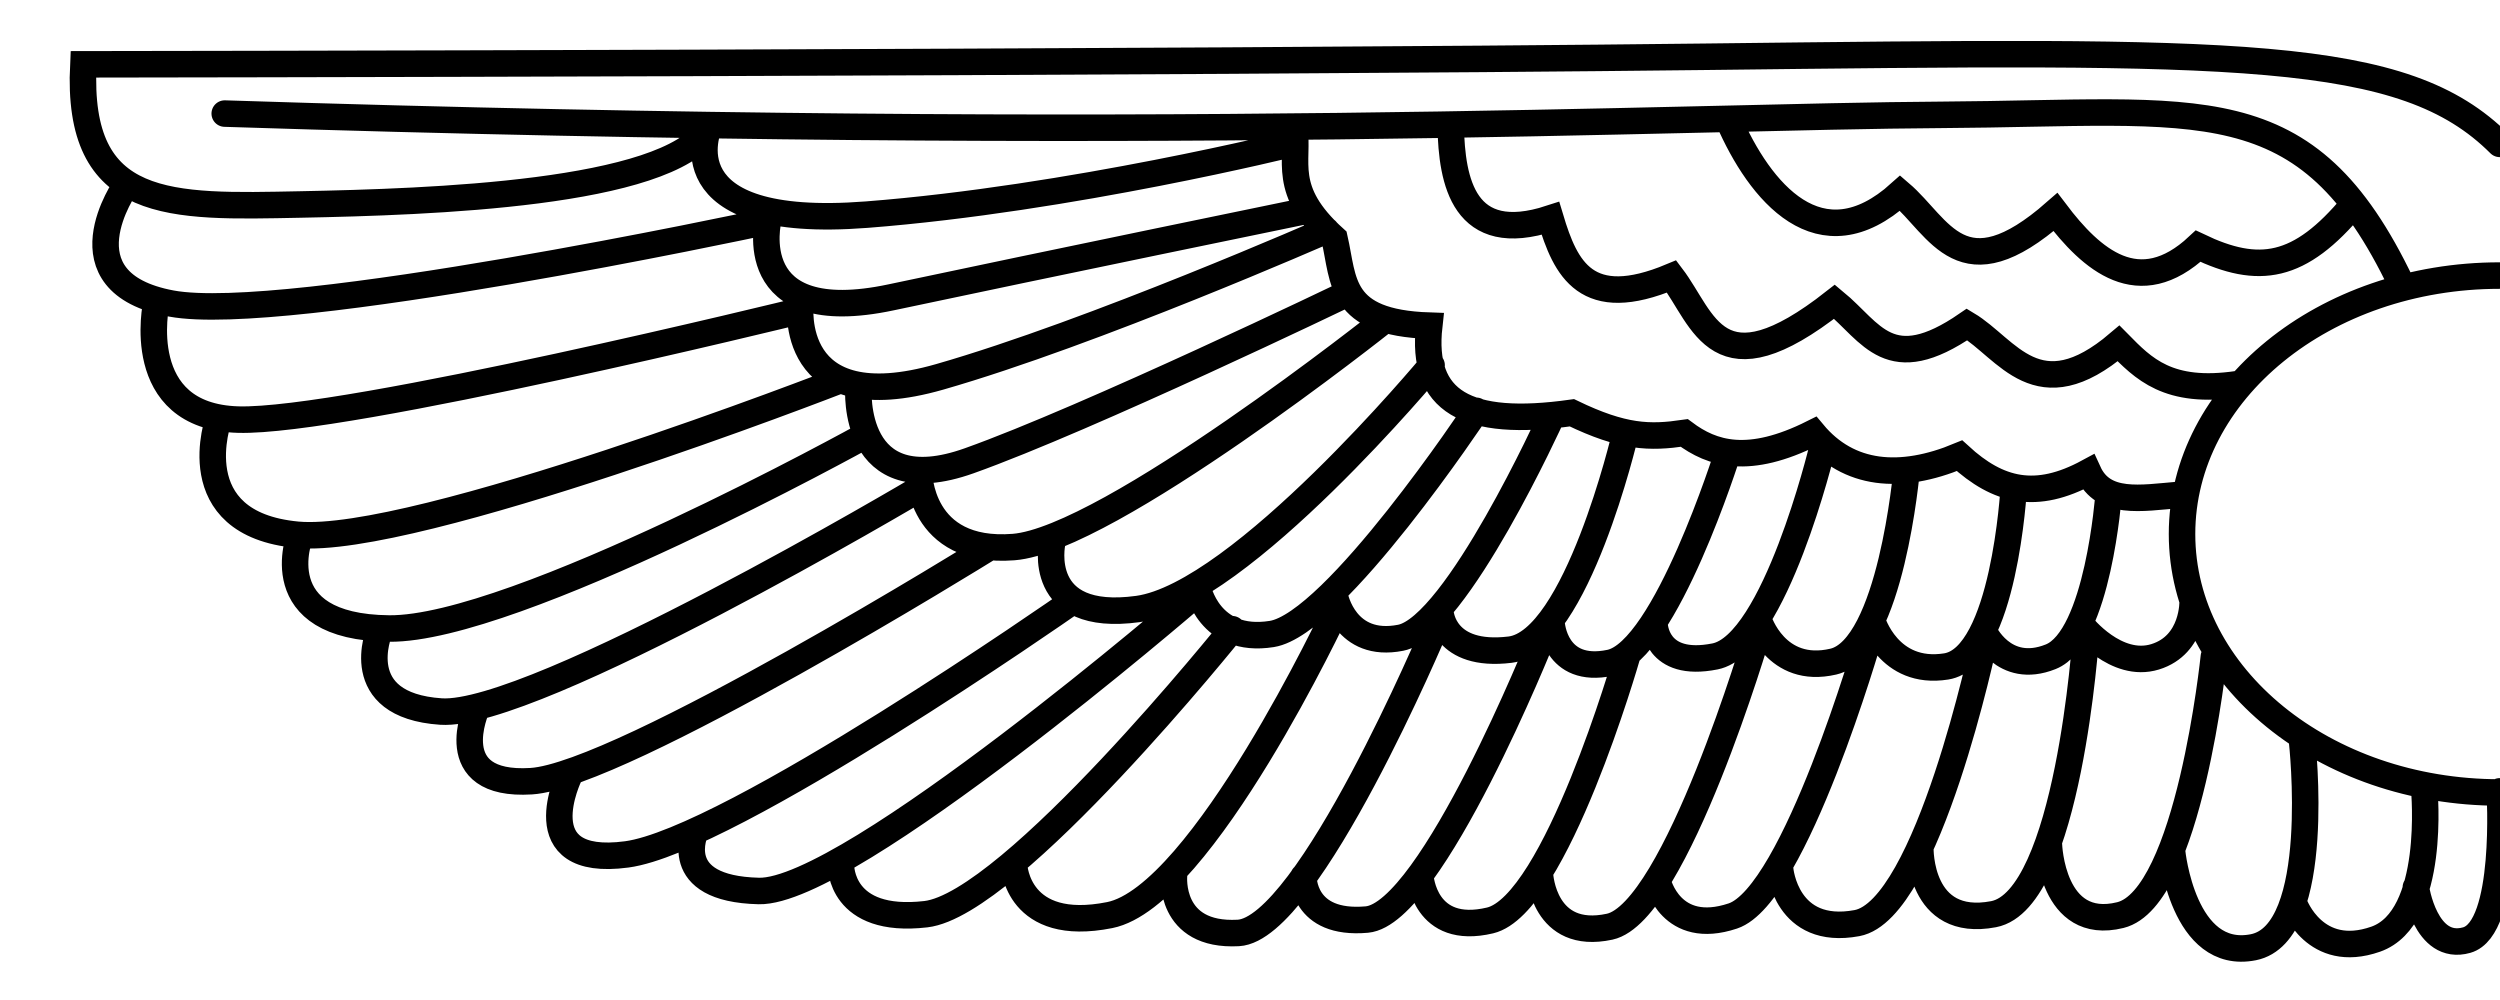 <?xml version="1.0" encoding="UTF-8" standalone="no"?>
<!-- Created with Inkscape (http://www.inkscape.org/) -->

<svg
   xmlns:dc="http://purl.org/dc/elements/1.1/"
   xmlns:cc="http://creativecommons.org/ns#"
   xmlns:rdf="http://www.w3.org/1999/02/22-rdf-syntax-ns#"
   xmlns:svg="http://www.w3.org/2000/svg"
   xmlns="http://www.w3.org/2000/svg"
   xmlns:sodipodi="http://sodipodi.sourceforge.net/DTD/sodipodi-0.dtd"
   xmlns:inkscape="http://www.inkscape.org/namespaces/inkscape"
   width="188.61"
   height="75.437"
   id="svg2"
   version="1.1"
   inkscape:version="0.48.5 r10040"
   sodipodi:docname="wings.svg"
   style="enable-background:new">
  <defs
     id="defs4">
    <filter
       inkscape:collect="always"
       id="filter4065"
       color-interpolation-filters="sRGB">
      <feBlend
         inkscape:collect="always"
         mode="darken"
         in2="BackgroundImage"
         id="feBlend4067" />
    </filter>
  </defs>
  <sodipodi:namedview
     id="base"
     pagecolor="#ffffff"
     bordercolor="#666666"
     borderopacity="1.0"
     inkscape:pageopacity="0.0"
     inkscape:pageshadow="2"
     inkscape:zoom="3.959798"
     inkscape:cx="103.81508"
     inkscape:cy="19.877654"
     inkscape:document-units="px"
     inkscape:current-layer="layer3"
     showgrid="false"
     inkscape:window-width="1400"
     inkscape:window-height="1001"
     inkscape:window-x="0"
     inkscape:window-y="25"
     inkscape:window-maximized="1"
     units="mm" />
  <g
     inkscape:groupmode="layer"
     id="layer3"
     inkscape:label="Layer#1"
     style="display:inline;filter:url(#filter4065)"
     transform="translate(0,-24.563)">
    <rect
       style="fill:#ffffff;fill-opacity:1;stroke:none"
       id="rect2998"
       width="188.593"
       height="75.437"
       x="0"
       y="24.563" />
    <path
       id="path4054"
       style="fill:none;stroke:#000000;stroke-width:2;stroke-linecap:round;stroke-linejoin:miter;stroke-miterlimit:4;stroke-opacity:1;stroke-dasharray:none"
       d="m 182.261,91.513 c 0,0 0.709,4.864 3.839,3.974 3.131,-0.891 2.492,-11.221 2.492,-11.221 m -15.492,8.527 c 0,0 1.538,4.236 6.129,2.627 4.592,-1.61 3.665,-11.295 3.665,-11.295 m -19.022,4.695 c 0,0 0.818,8.26 6.129,7.207 5.311,-1.053 3.677,-15.539 3.677,-15.539 m -19.101,7.793 c 0,0 0.202,6.601 5.388,5.321 5.186,-1.28 7.059,-19.501 7.059,-19.501 m -22.146,14.449 c 0,0 -0.135,6.062 5.523,4.984 5.658,-1.078 6.97,-21.046 6.97,-21.046 m -23.068,17.678 c 0,0 0.437,5.036 5.792,4.041 5.356,-0.995 9.613,-21.306 9.613,-21.306 m -24.633,18.208 c 0,0 0.976,4.124 5.658,2.559 4.682,-1.564 10.275,-21.02 10.275,-21.02 m -24.824,17.922 c 0,0 0.269,4.984 5.254,3.907 4.984,-1.078 11.179,-22.177 11.179,-22.177 M 107.161,90.705 c 0,0 0.298,4.477 5.254,3.3 4.955,-1.176 10.322,-19.895 10.322,-19.895 M 98.338,90.705 c 0,0 -0.098,3.667 4.782,3.233 4.88,-0.434 13.204,-21.229 13.204,-21.229 M 88.571,90.638 c 0,0 -0.436,4.595 4.85,4.311 5.286,-0.285 14.828,-22.959 14.828,-22.959 M 76.515,89.897 c 0,0 0.24,5.097 7.207,3.704 C 90.688,92.209 100.811,70.586 100.811,70.586 M 63.446,89.872 c 0,0 -0.072,4.41 6.4,3.662 6.472,-0.747 23.114,-21.502 23.114,-21.502 M 52.469,87.27 c 0,0 -2.036,4.351 4.782,4.513 6.818,0.162 32.688,-22.141 32.688,-22.141 M 42.972,83.027 c 0,0 -3.481,7.039 4.311,5.995 7.792,-1.044 33.329,-18.887 33.329,-18.887 m -44.644,7.841 c 0,0 -2.716,5.947 4.109,5.523 6.825,-0.424 34.407,-17.545 34.407,-17.545 M 28.626,72.183 c 0,0 -2.357,5.591 4.647,6.062 7.005,0.471 36.141,-16.827 36.141,-16.827 m -46.783,3.558 c 0,0 -2.739,6.916 6.735,7.005 9.474,0.089 35.877,-14.537 35.877,-14.537 M 16.502,56.152 c 0,0 -2.894,7.93 5.927,8.756 8.821,0.826 40.733,-11.573 40.733,-11.573 M 11.787,47.464 c 0,0 -1.86,8.532 6.197,8.756 8.057,0.224 42.159,-8.155 42.159,-8.155 M 9.497,38.573 c 0,0 -5.152,7.299 3.435,8.891 8.587,1.592 44.314,-6.062 44.314,-6.062 M 165.424,69.878 c 0,0 0.119,3.329 -2.833,4.238 -2.952,0.909 -5.525,-2.358 -5.525,-2.358 m 2.015,-9.891 c 0,0 -0.791,10.813 -4.367,12.244 -3.576,1.431 -5.066,-1.945 -5.066,-1.945 m 2.273,-10.748 c 0,0 -0.719,12.732 -5.091,13.424 -4.372,0.693 -5.587,-3.461 -5.587,-3.461 m 2.598,-11.324 c 0,0 -1.184,13.408 -5.528,14.421 -4.344,1.013 -5.636,-3.147 -5.636,-3.147 m 4.782,-12.865 c 0,0 -3.56,14.718 -8.067,15.619 -4.507,0.901 -4.565,-2.423 -4.565,-2.423 m 5.511,-12.899 c 0,0 -4.689,14.927 -8.864,15.805 -4.175,0.878 -4.412,-2.95 -4.412,-2.95 m 5.537,-14.228 c 0,0 -3.66,15.577 -8.672,16.186 -5.011,0.609 -5.243,-2.755 -5.243,-2.755 m 8.38,-14.836 c 0,0 -7.191,15.86 -11.387,16.692 -4.196,0.832 -4.96,-3.098 -4.96,-3.098 m 10.657,-14.025 c 0,0 -10.663,16.081 -15.424,16.839 -4.761,0.758 -5.59,-3.502 -5.59,-3.502 M 108.006,52.121 c 0,0 -14.383,17.319 -22.16,18.388 -7.777,1.069 -6.466,-4.984 -6.466,-4.984 M 104.435,48.731 c 0,0 -20.812,16.542 -27.964,17.104 -7.152,0.562 -7.14,-5.658 -7.14,-5.658 m 32.276,-13.445 c 0,0 -19.554,9.413 -28.491,12.595 -8.937,3.183 -8.352,-5.456 -8.352,-5.456 m 35.294,-11.922 c 0,0 -17.601,7.729 -29.164,11.046 -11.564,3.317 -10.507,-5.523 -10.507,-5.523 m 38.285,-7.028 c 0,0 -20.078,4.135 -31.437,6.55 -11.359,2.415 -9.268,-5.876 -9.268,-5.876 M 97.608,35.372 c 0,0 -16.846,4.19 -32.216,5.384 -15.37,1.193 -11.913,-6.629 -11.913,-6.629 m 44.156,0.052 c 0.422,2.543 -1.043,4.693 3.048,8.382 0.727,3.182 0.312,6.342 7.144,6.572 -0.64,5.724 2.773,7.702 10.764,6.572 3.872,1.87 5.857,1.906 8.478,1.524 2.109,1.578 4.838,2.445 9.716,0 2.682,3.224 6.59,3.571 11.049,1.715 2.93,2.688 5.77,3.376 9.716,1.238 1.145,2.505 3.963,1.96 6.858,1.715 M 109.446,34.085 c 0.083,4.161 0.972,9.092 7.525,6.954 1.148,3.821 2.699,7.077 9.144,4.382 2.464,3.246 3.405,8.885 12.288,1.905 2.81,2.313 4.129,5.755 10.002,1.715 3.03,1.809 5.311,6.629 11.43,1.429 1.867,1.893 3.727,3.86 9.003,3.07 M 130.402,33.608 c 2.359,5.413 6.89,10.987 12.954,5.525 2.992,2.556 4.626,7.651 11.716,1.429 2.721,3.599 6.285,6.757 10.764,2.572 4.57,2.188 7.653,1.754 11.716,-3.143 m 3.62,6.001 C 173.982,30.926 166.121,33.11 146.5,33.227 126.879,33.344 87.684,35.418 16.955,33.132 m 171.637,2.286 c -7.256,-7.241 -19.538,-7.048 -60,-6.572 C 88.13,29.321 6.287,29.417 6.287,29.417 5.735,40.514 12.845,40.185 22.67,39.99 c 9.825,-0.195 27.547,-0.781 30.758,-5.688 m 135.164,50.049 c -13.239,0 -23.971,-8.73 -23.971,-19.499 0,-10.769 10.732,-19.499 23.971,-19.499 l 0,0"
       inkscape:connector-curvature="0"
       sodipodi:nodetypes="csccsccsccsccsccsccsccsccsccsccsccsccsccsccsccsccsccsccsccsccsccsccsccsccsccsccsccsccsccsccsccsccsccsccsccscccccccccccccccccccccccsccscsccscc" />
  </g>
</svg>
